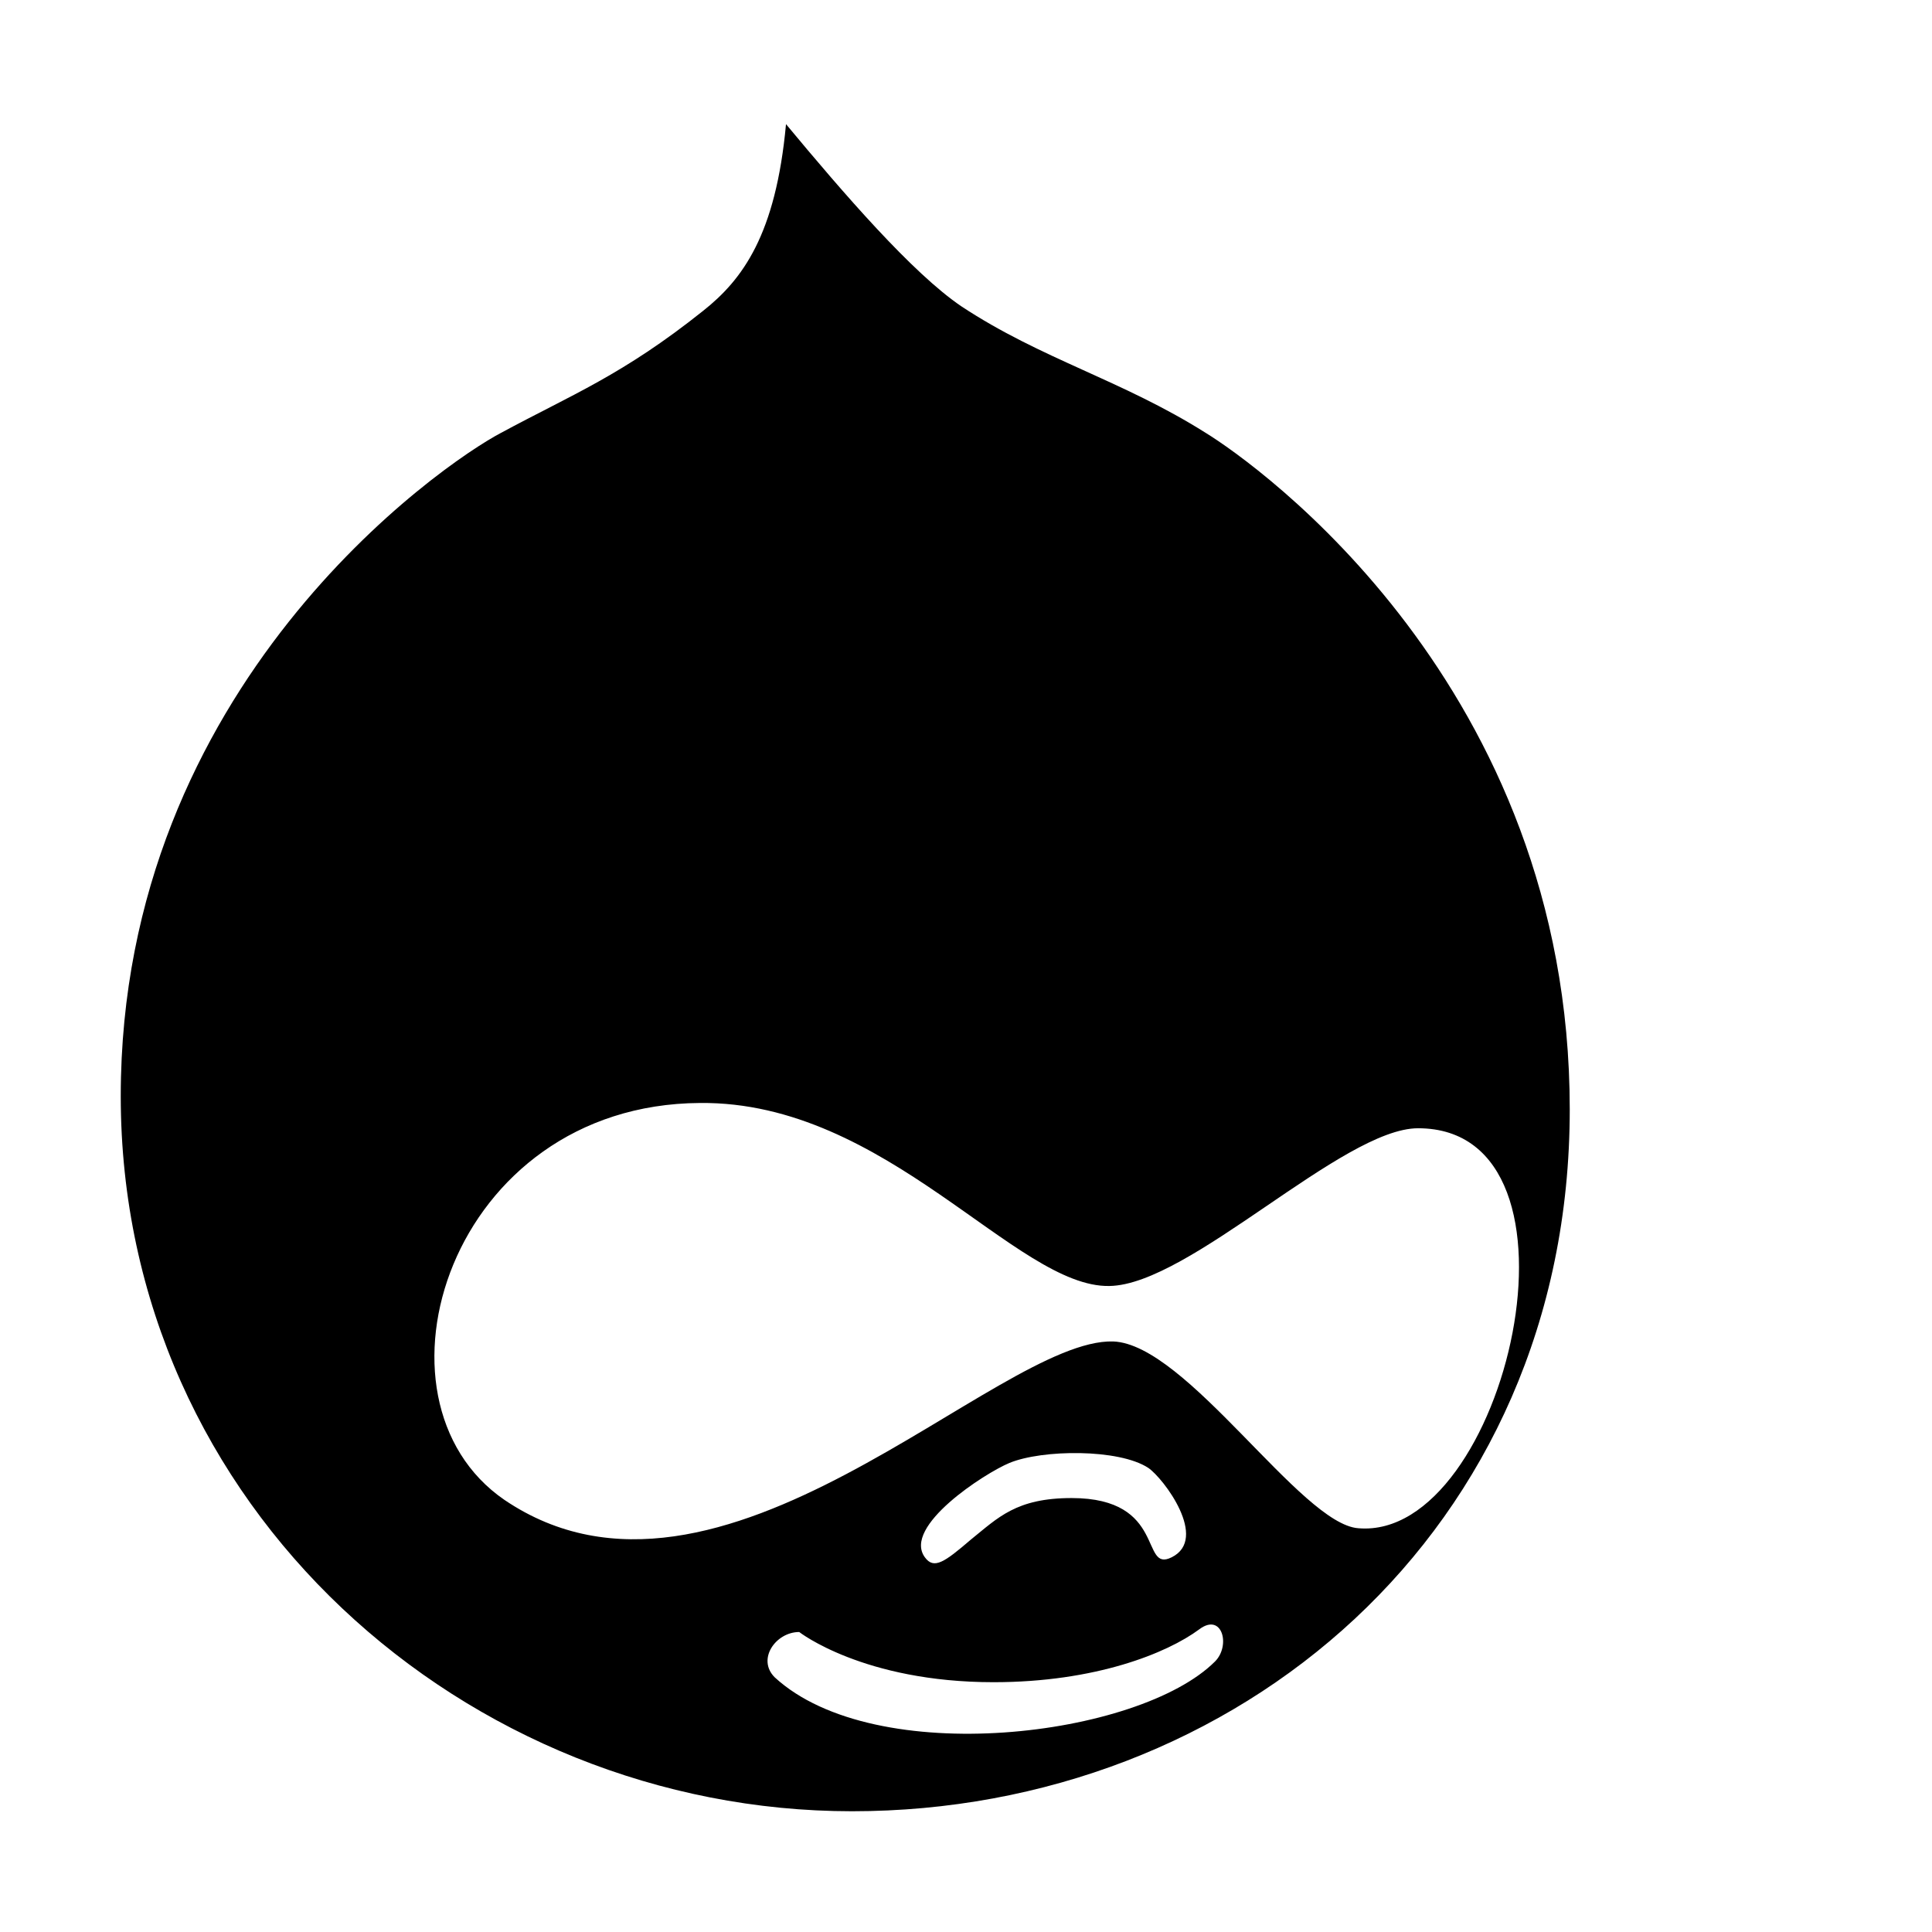 <svg xmlns="http://www.w3.org/2000/svg" version="1.1" viewBox="0 0 512 512" fill="currentColor"><path fill="currentColor" d="M319.5 114.7c-22.2-14-43.5-19.5-64.7-33.5c-13-8.8-31.3-30-46.5-48.3c-2.7 29.3-11.5 41.2-22 49.5c-21.3 17-34.8 22.2-53.5 32.3C117 123 32 181.5 32 290.5C32 399.7 123.8 480 225.8 480C327.5 480 416 406 416 294c0-112.3-83-171-96.5-179.3m2.5 325.6c-20.1 20.1-90.1 28.7-116.7 4.2c-4.8-4.8.3-12 6.5-12c0 0 17 13.3 51.5 13.3c27 0 46-7.7 54.5-14c6.1-4.6 8.4 4.3 4.2 8.5m-54.5-52.6c8.7-3.6 29-3.8 36.8 1.3c4.1 2.8 16.1 18.8 6.2 23.7c-8.4 4.2-1.2-15.7-26.5-15.7c-14.7 0-19.5 5.2-26.7 11c-7 6-9.8 8-12.2 4.7c-6-8.2 15.9-22.3 22.4-25M360 405c-15.2-1-45.5-48.8-65-49.5c-30.9-.9-104.1 80.7-161.3 42c-38.8-26.6-14.6-104.8 51.8-105.2c49.5-.5 83.8 49 108.5 48.5c21.3-.3 61.8-41.8 81.8-41.8c48.7 0 23.3 109.3-15.8 106"/></svg>